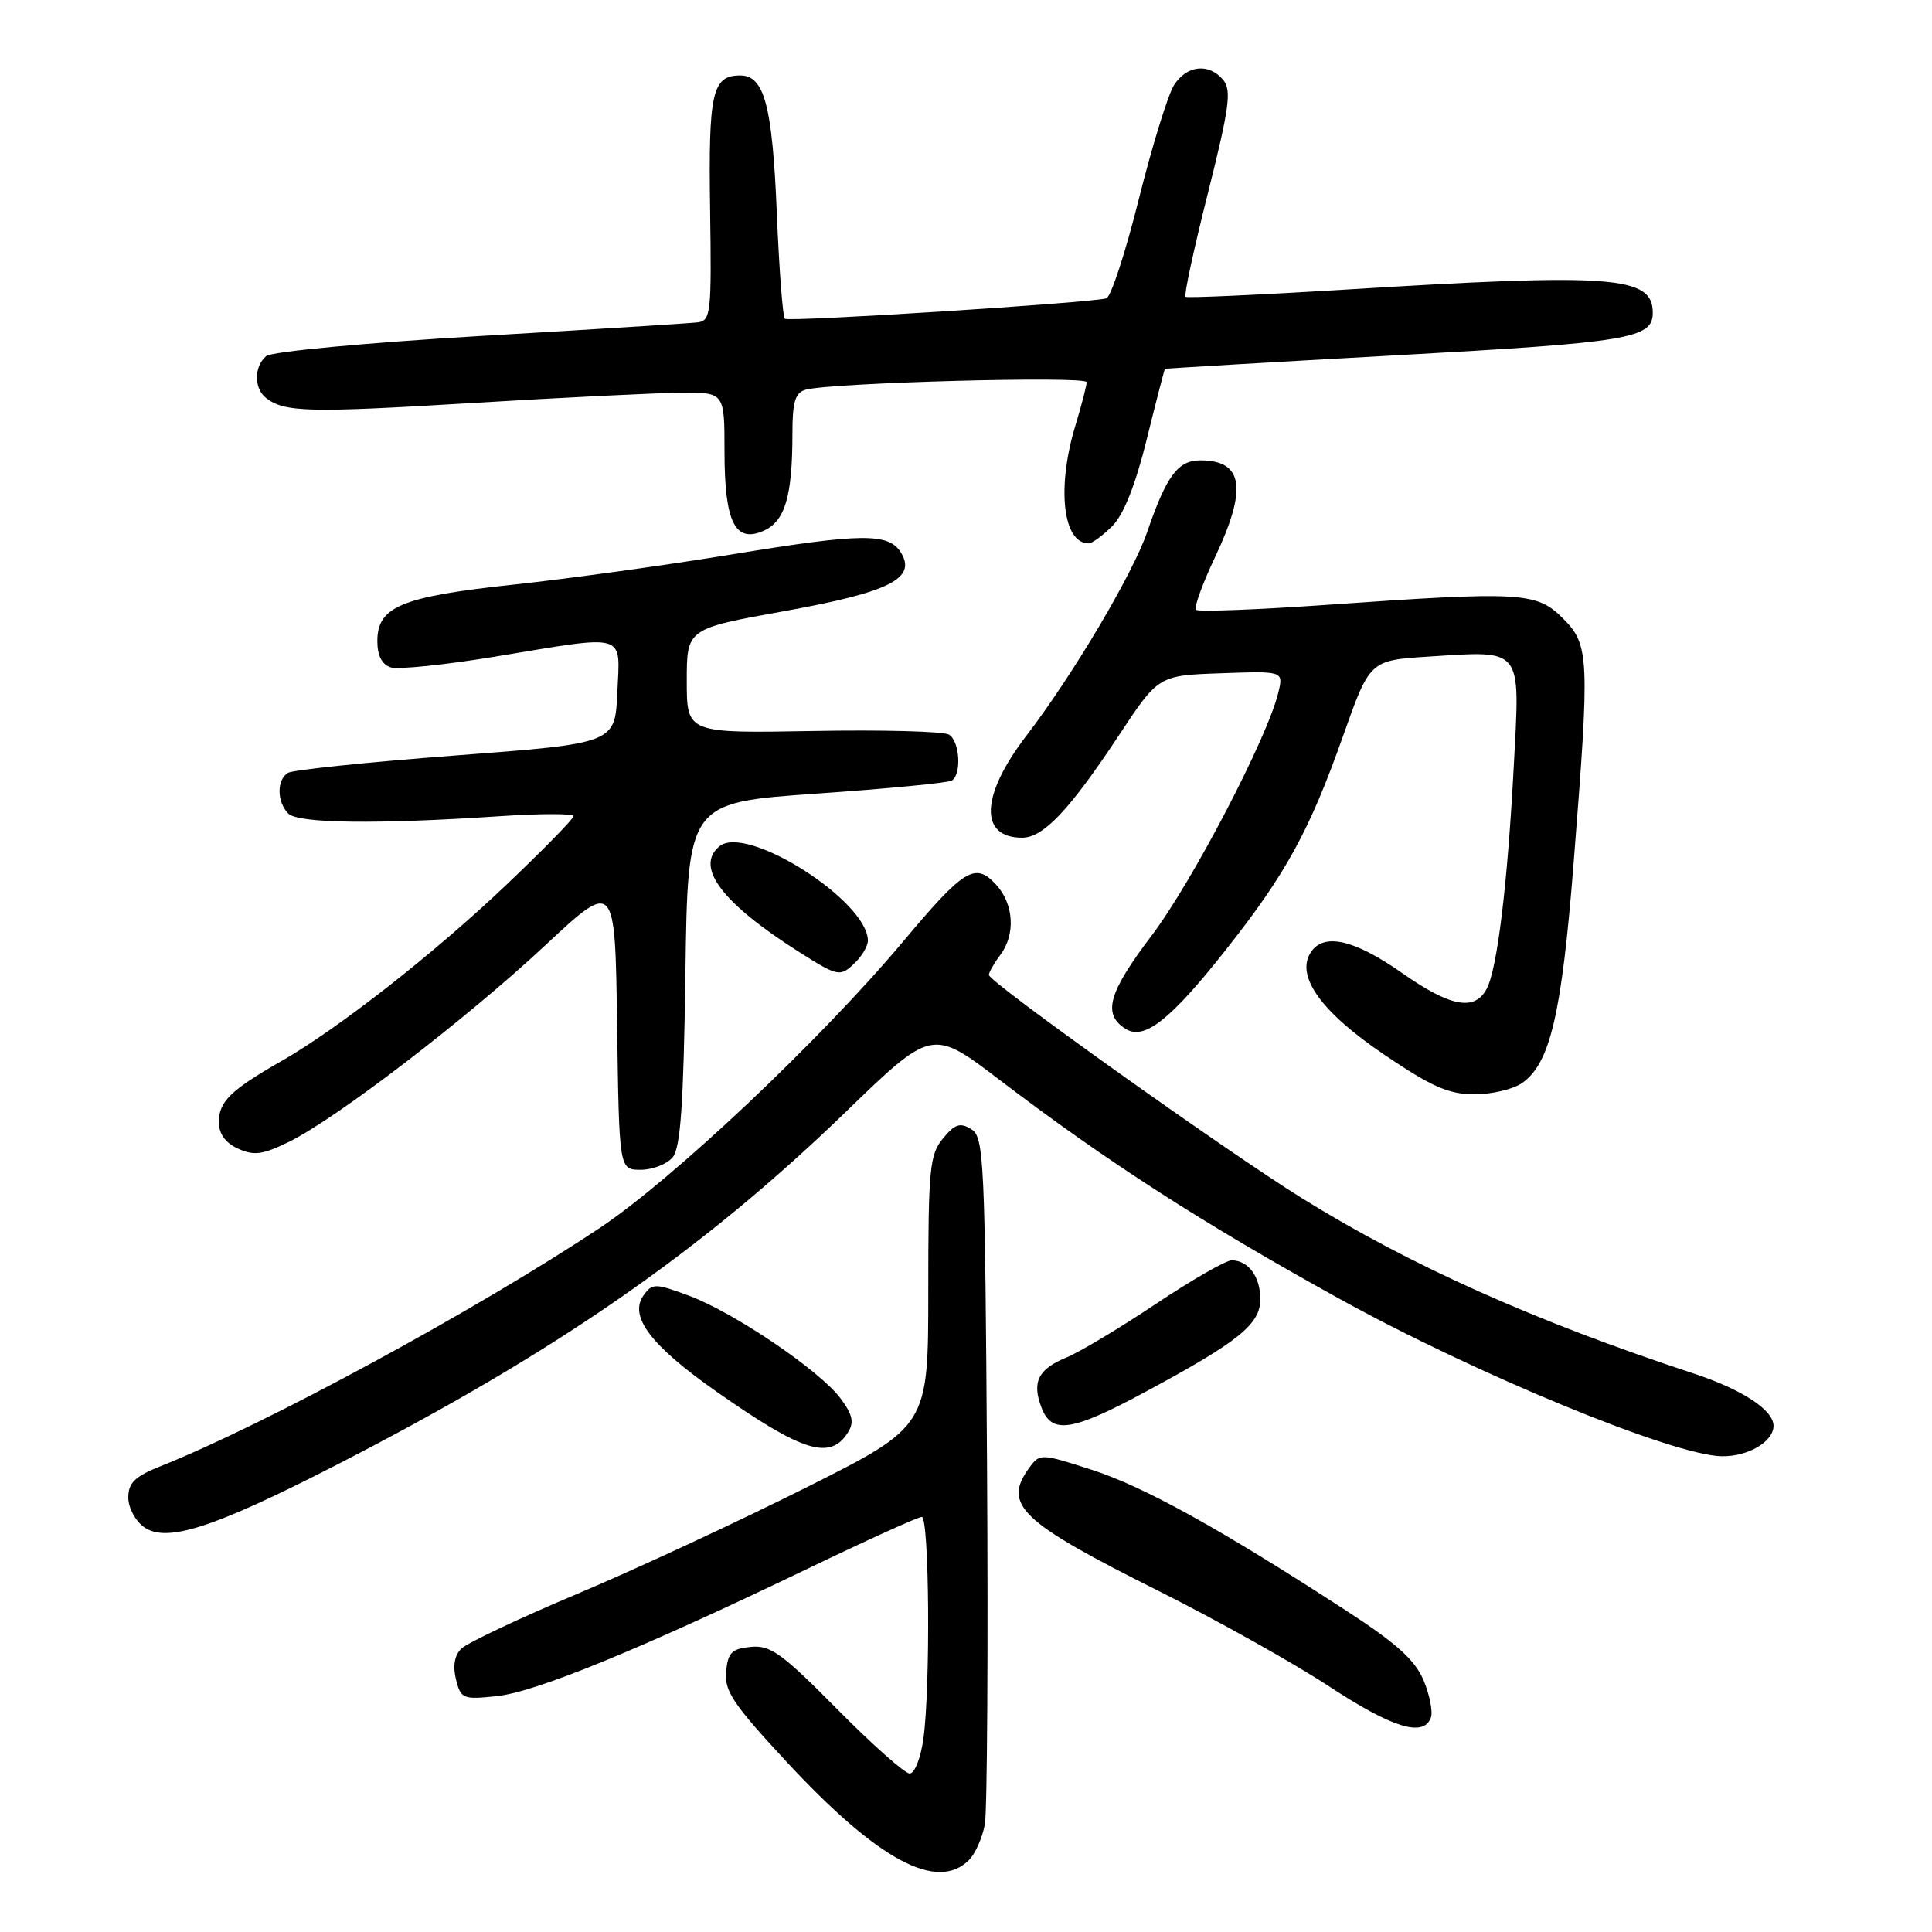 <?xml version="1.0" encoding="UTF-8" standalone="no"?>
<!DOCTYPE svg PUBLIC "-//W3C//DTD SVG 1.1//EN" "http://www.w3.org/Graphics/SVG/1.1/DTD/svg11.dtd" >
<svg xmlns="http://www.w3.org/2000/svg" xmlns:xlink="http://www.w3.org/1999/xlink" version="1.1" viewBox="0 0 256 256">
 <g >
 <path fill="currentColor"
d=" M 128.39 246.47 C 129.23 245.63 130.18 243.49 130.50 241.72 C 130.81 239.95 130.94 218.75 130.79 194.61 C 130.52 153.48 130.39 150.65 128.69 149.61 C 127.21 148.71 126.52 148.94 124.94 150.86 C 123.18 153.00 123.00 154.89 123.00 171.10 C 123.00 188.99 123.00 188.99 106.75 197.14 C 97.81 201.62 84.20 207.95 76.50 211.19 C 68.80 214.43 61.88 217.71 61.12 218.46 C 60.22 219.35 59.98 220.78 60.42 222.54 C 61.06 225.10 61.36 225.22 65.80 224.75 C 70.96 224.22 84.73 218.58 106.89 207.92 C 114.80 204.11 121.66 201.00 122.14 201.00 C 123.13 201.00 123.31 223.47 122.36 230.36 C 122.01 232.91 121.20 235.00 120.54 235.00 C 119.89 235.00 115.57 231.16 110.93 226.47 C 103.64 219.09 102.09 217.97 99.50 218.22 C 96.97 218.46 96.45 218.97 96.21 221.50 C 95.96 224.05 97.17 225.85 104.21 233.43 C 116.32 246.48 124.15 250.70 128.39 246.47 Z  M 189.59 227.62 C 189.89 226.86 189.45 224.63 188.64 222.67 C 187.50 219.95 185.05 217.75 178.32 213.38 C 161.74 202.61 151.56 196.97 144.68 194.76 C 137.93 192.58 137.78 192.58 136.40 194.46 C 132.81 199.38 135.14 201.61 153.50 210.80 C 161.20 214.65 171.32 220.32 176.00 223.38 C 184.48 228.95 188.59 230.23 189.59 227.62 Z  M 44.50 194.15 C 73.56 179.25 93.01 165.77 112.00 147.40 C 123.50 136.27 123.50 136.27 132.50 143.13 C 146.66 153.91 159.15 161.96 177.40 172.05 C 195.53 182.08 221.80 192.90 228.18 192.96 C 231.65 193.00 235.00 191.02 235.00 188.93 C 235.00 186.83 230.84 184.11 224.37 181.98 C 203.43 175.09 186.96 167.72 172.57 158.80 C 162.45 152.52 130.99 130.09 131.03 129.18 C 131.05 128.81 131.72 127.63 132.53 126.56 C 134.60 123.82 134.35 119.76 131.95 117.18 C 129.20 114.23 127.75 115.12 119.69 124.73 C 108.83 137.69 89.18 156.25 79.50 162.69 C 63.15 173.57 35.18 188.75 21.25 194.29 C 17.87 195.64 17.00 196.48 17.00 198.44 C 17.00 199.79 17.94 201.54 19.10 202.36 C 22.10 204.46 28.31 202.45 44.50 194.15 Z  M 112.37 189.79 C 113.20 188.46 112.97 187.44 111.37 185.29 C 108.62 181.60 97.22 173.88 91.27 171.68 C 86.85 170.04 86.45 170.03 85.31 171.59 C 83.26 174.39 86.19 178.27 95.00 184.44 C 106.40 192.43 110.02 193.54 112.37 189.79 Z  M 151.90 184.36 C 164.15 177.76 167.00 175.46 167.00 172.15 C 167.00 169.16 165.41 167.00 163.20 167.00 C 162.44 167.00 157.91 169.60 153.15 172.78 C 148.39 175.96 143.07 179.15 141.32 179.87 C 137.56 181.42 136.71 183.12 138.00 186.51 C 139.37 190.10 142.02 189.69 151.90 184.36 Z  M 89.13 153.35 C 90.18 152.08 90.57 146.40 90.82 129.02 C 91.13 106.35 91.13 106.35 108.18 105.16 C 117.56 104.51 125.63 103.73 126.12 103.43 C 127.44 102.61 127.18 98.23 125.75 97.34 C 125.06 96.91 116.96 96.69 107.75 96.86 C 91.00 97.16 91.00 97.16 91.00 90.23 C 91.00 83.30 91.00 83.30 104.02 80.96 C 117.92 78.45 121.51 76.63 119.36 73.19 C 117.73 70.60 114.15 70.64 97.17 73.43 C 88.55 74.85 75.50 76.66 68.16 77.45 C 53.16 79.06 50.00 80.37 50.00 84.96 C 50.00 86.86 50.61 88.06 51.77 88.43 C 52.75 88.74 58.94 88.10 65.52 87.02 C 83.34 84.08 82.15 83.73 81.80 91.75 C 81.50 98.50 81.50 98.50 60.40 100.10 C 48.79 100.98 38.78 102.02 38.15 102.41 C 36.65 103.33 36.68 106.28 38.20 107.80 C 39.51 109.11 49.89 109.24 66.25 108.15 C 71.61 107.79 76.00 107.79 76.00 108.14 C 76.00 108.49 72.01 112.57 67.13 117.21 C 57.56 126.32 44.80 136.32 37.22 140.64 C 30.57 144.44 29.00 145.97 29.00 148.68 C 29.00 150.24 29.86 151.44 31.54 152.20 C 33.65 153.16 34.80 153.01 38.29 151.30 C 44.60 148.20 61.83 134.99 72.26 125.25 C 81.50 116.63 81.50 116.63 81.77 135.81 C 82.04 155.00 82.04 155.00 84.90 155.00 C 86.47 155.00 88.37 154.26 89.13 153.35 Z  M 201.69 143.50 C 205.40 140.91 206.92 134.42 208.50 114.51 C 210.68 86.96 210.61 85.46 207.08 81.92 C 203.60 78.45 201.62 78.33 175.74 80.15 C 166.53 80.79 158.76 81.09 158.47 80.80 C 158.18 80.52 159.31 77.41 160.97 73.89 C 165.32 64.71 164.76 61.00 159.04 61.00 C 156.08 61.00 154.56 63.05 152.00 70.51 C 150.07 76.11 142.15 89.46 135.99 97.50 C 129.94 105.39 129.71 111.00 135.44 111.00 C 138.25 111.00 141.71 107.34 148.25 97.45 C 153.50 89.50 153.50 89.50 161.78 89.21 C 170.06 88.92 170.06 88.92 169.40 91.71 C 168.00 97.65 157.99 116.85 152.59 123.98 C 146.84 131.56 146.06 134.39 149.15 136.33 C 151.62 137.88 155.09 135.15 162.41 125.88 C 170.39 115.80 173.52 110.08 177.97 97.50 C 181.51 87.50 181.51 87.50 189.33 87.00 C 201.84 86.20 201.42 85.68 200.60 101.19 C 199.76 117.18 198.40 128.38 196.99 131.03 C 195.39 134.02 192.19 133.42 185.80 128.94 C 179.43 124.47 175.39 123.56 173.68 126.20 C 171.64 129.34 175.09 134.13 183.48 139.79 C 189.72 144.01 191.98 145.00 195.37 145.00 C 197.67 145.00 200.52 144.33 201.69 143.50 Z  M 113.43 127.43 C 114.29 126.56 115.00 125.31 115.00 124.65 C 115.00 119.39 98.92 109.16 95.33 112.14 C 92.04 114.87 95.66 119.66 105.91 126.16 C 111.13 129.47 111.35 129.50 113.43 127.43 Z  M 147.38 69.71 C 148.89 68.20 150.45 64.28 151.95 58.21 C 153.20 53.14 154.29 48.95 154.36 48.88 C 154.44 48.82 168.30 48.00 185.17 47.07 C 215.93 45.37 219.00 44.86 219.00 41.45 C 219.00 36.57 213.83 36.18 178.00 38.39 C 166.72 39.08 157.31 39.50 157.09 39.33 C 156.86 39.15 158.19 32.98 160.05 25.61 C 162.89 14.29 163.21 11.96 162.09 10.60 C 160.20 8.33 157.29 8.62 155.58 11.25 C 154.78 12.49 152.68 19.28 150.91 26.34 C 149.15 33.40 147.21 39.34 146.60 39.53 C 144.79 40.12 104.54 42.68 104.00 42.24 C 103.72 42.02 103.24 35.69 102.93 28.17 C 102.34 14.00 101.28 10.00 98.09 10.00 C 94.37 10.00 93.86 12.25 94.09 27.68 C 94.30 41.60 94.19 42.51 92.41 42.72 C 91.36 42.85 78.36 43.66 63.53 44.53 C 48.44 45.42 36.00 46.59 35.28 47.18 C 33.65 48.54 33.63 51.47 35.25 52.73 C 37.68 54.64 40.90 54.71 62.59 53.40 C 74.64 52.67 87.09 52.06 90.25 52.04 C 96.00 52.00 96.00 52.00 96.00 59.81 C 96.00 69.23 97.41 72.05 101.25 70.30 C 104.03 69.03 105.00 65.71 105.00 57.44 C 105.00 53.24 105.37 52.03 106.75 51.64 C 110.10 50.70 144.00 49.79 143.99 50.64 C 143.98 51.11 143.31 53.71 142.49 56.41 C 140.00 64.62 140.83 72.00 144.25 72.00 C 144.71 72.00 146.12 70.97 147.38 69.71 Z "/>
</g>
</svg>